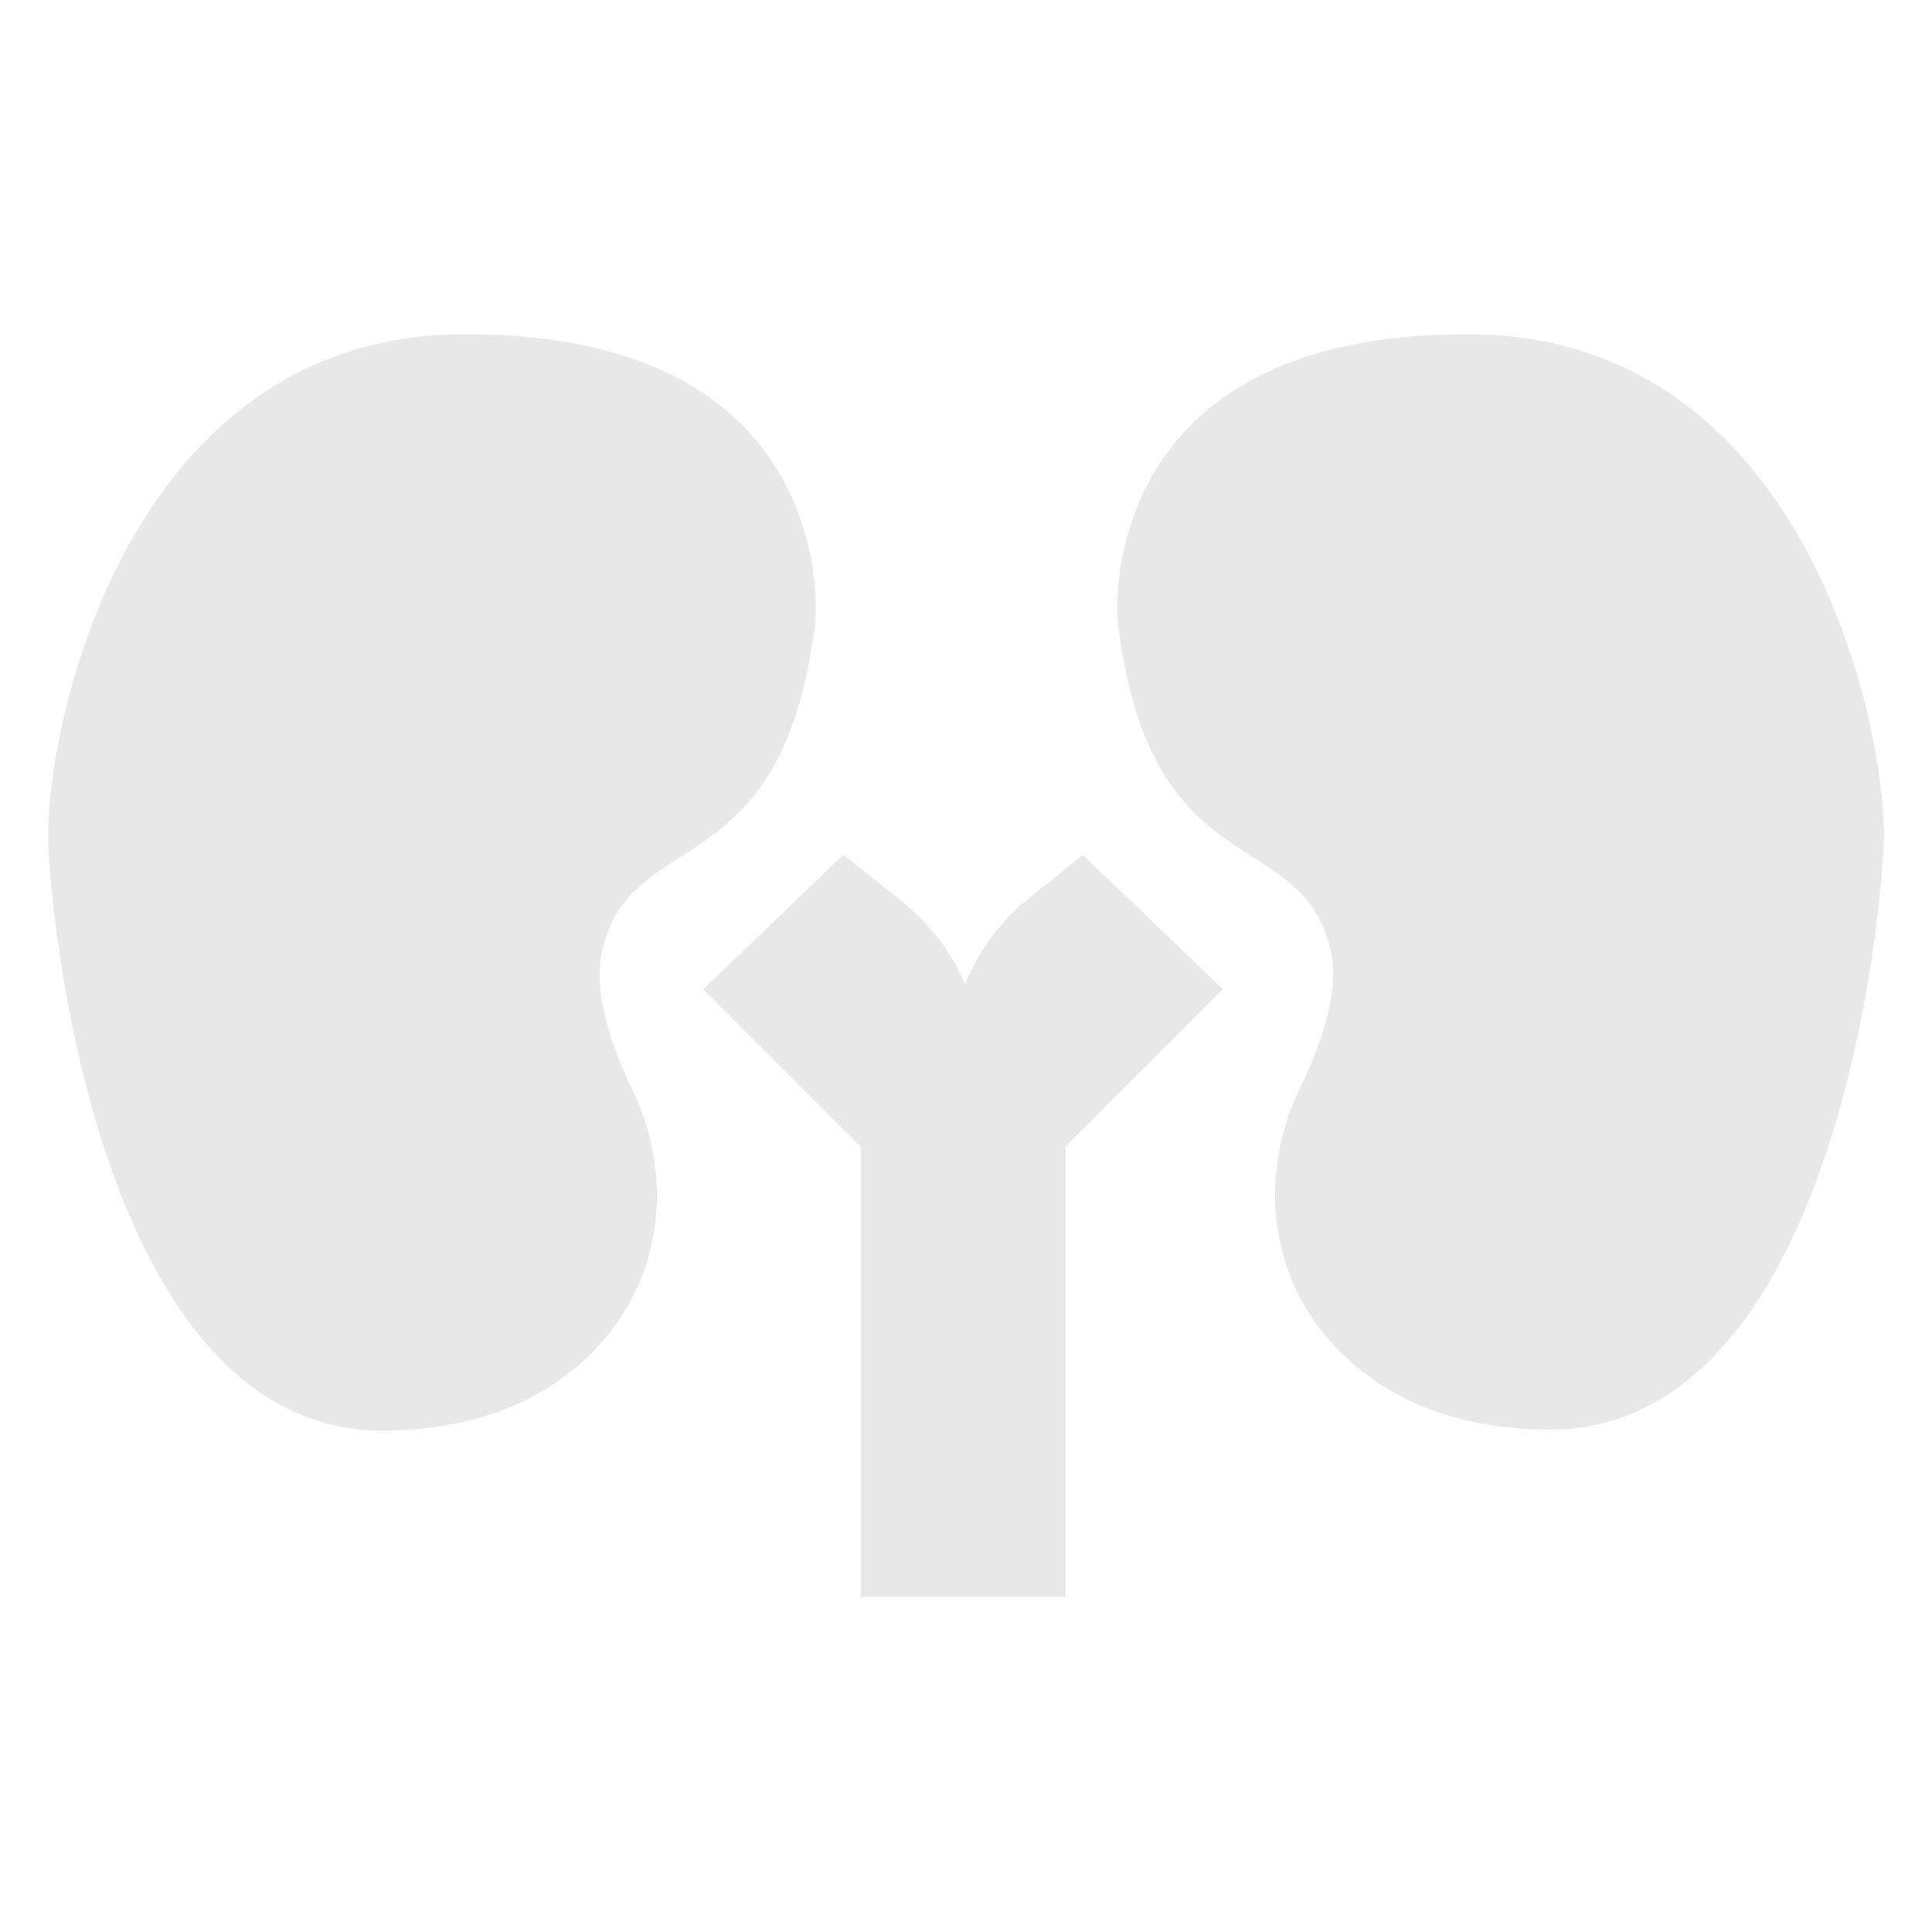 <?xml version="1.0" encoding="utf-8"?>
<!-- Generator: Adobe Illustrator 18.1.1, SVG Export Plug-In . SVG Version: 6.00 Build 0)  -->
<svg version="1.1" id="Layer_1" xmlns="http://www.w3.org/2000/svg" xmlns:xlink="http://www.w3.org/1999/xlink" x="0px" y="0px"
	 viewBox="0 0 200 200" enable-background="new 0 0 200 200" xml:space="preserve">
<g id="Kidney">
	<path fill="#E8E8E8" d="M62.3,98.6c2.9-13.5,18.7-6.3,22.1-34.2c0,0,2.9-30-36.5-29.8C12.6,34.8,4.5,76.4,5,87.5
		c0.5,11.1,6.3,61.1,35.1,60.6c11.5-0.2,18.6-4.7,22.9-10c5.8-7.2,6.5-17.1,2.4-25.4C63.3,108.3,61.4,102.8,62.3,98.6z"/>
	<path fill="#E8E8E8" d="M152.2,34.6c-39.4-0.2-36.5,29.8-36.5,29.8c3.4,27.9,19.2,20.7,22.1,34.2c0.9,4.2-1.1,9.6-3.2,14
		c-4.1,8.3-3.4,18.3,2.4,25.4c4.3,5.3,11.4,9.8,22.9,10c28.9,0.5,34.6-49.5,35.1-60.6C195.5,76.4,187.4,34.8,152.2,34.6z"/>
	<path fill="#E8E8E8" d="M106.5,93c-2.7,2.1-5.2,5.4-6.6,8.9c-1.4-3.5-4-6.6-6.9-8.9l-5.7-4.5l-14.5,13.9l16.3,16.3v46.6h9.4h2.4
		h9.4v-46.6l16.3-16.3l-14.5-13.9L106.5,93z"/>
</g>
</svg>
